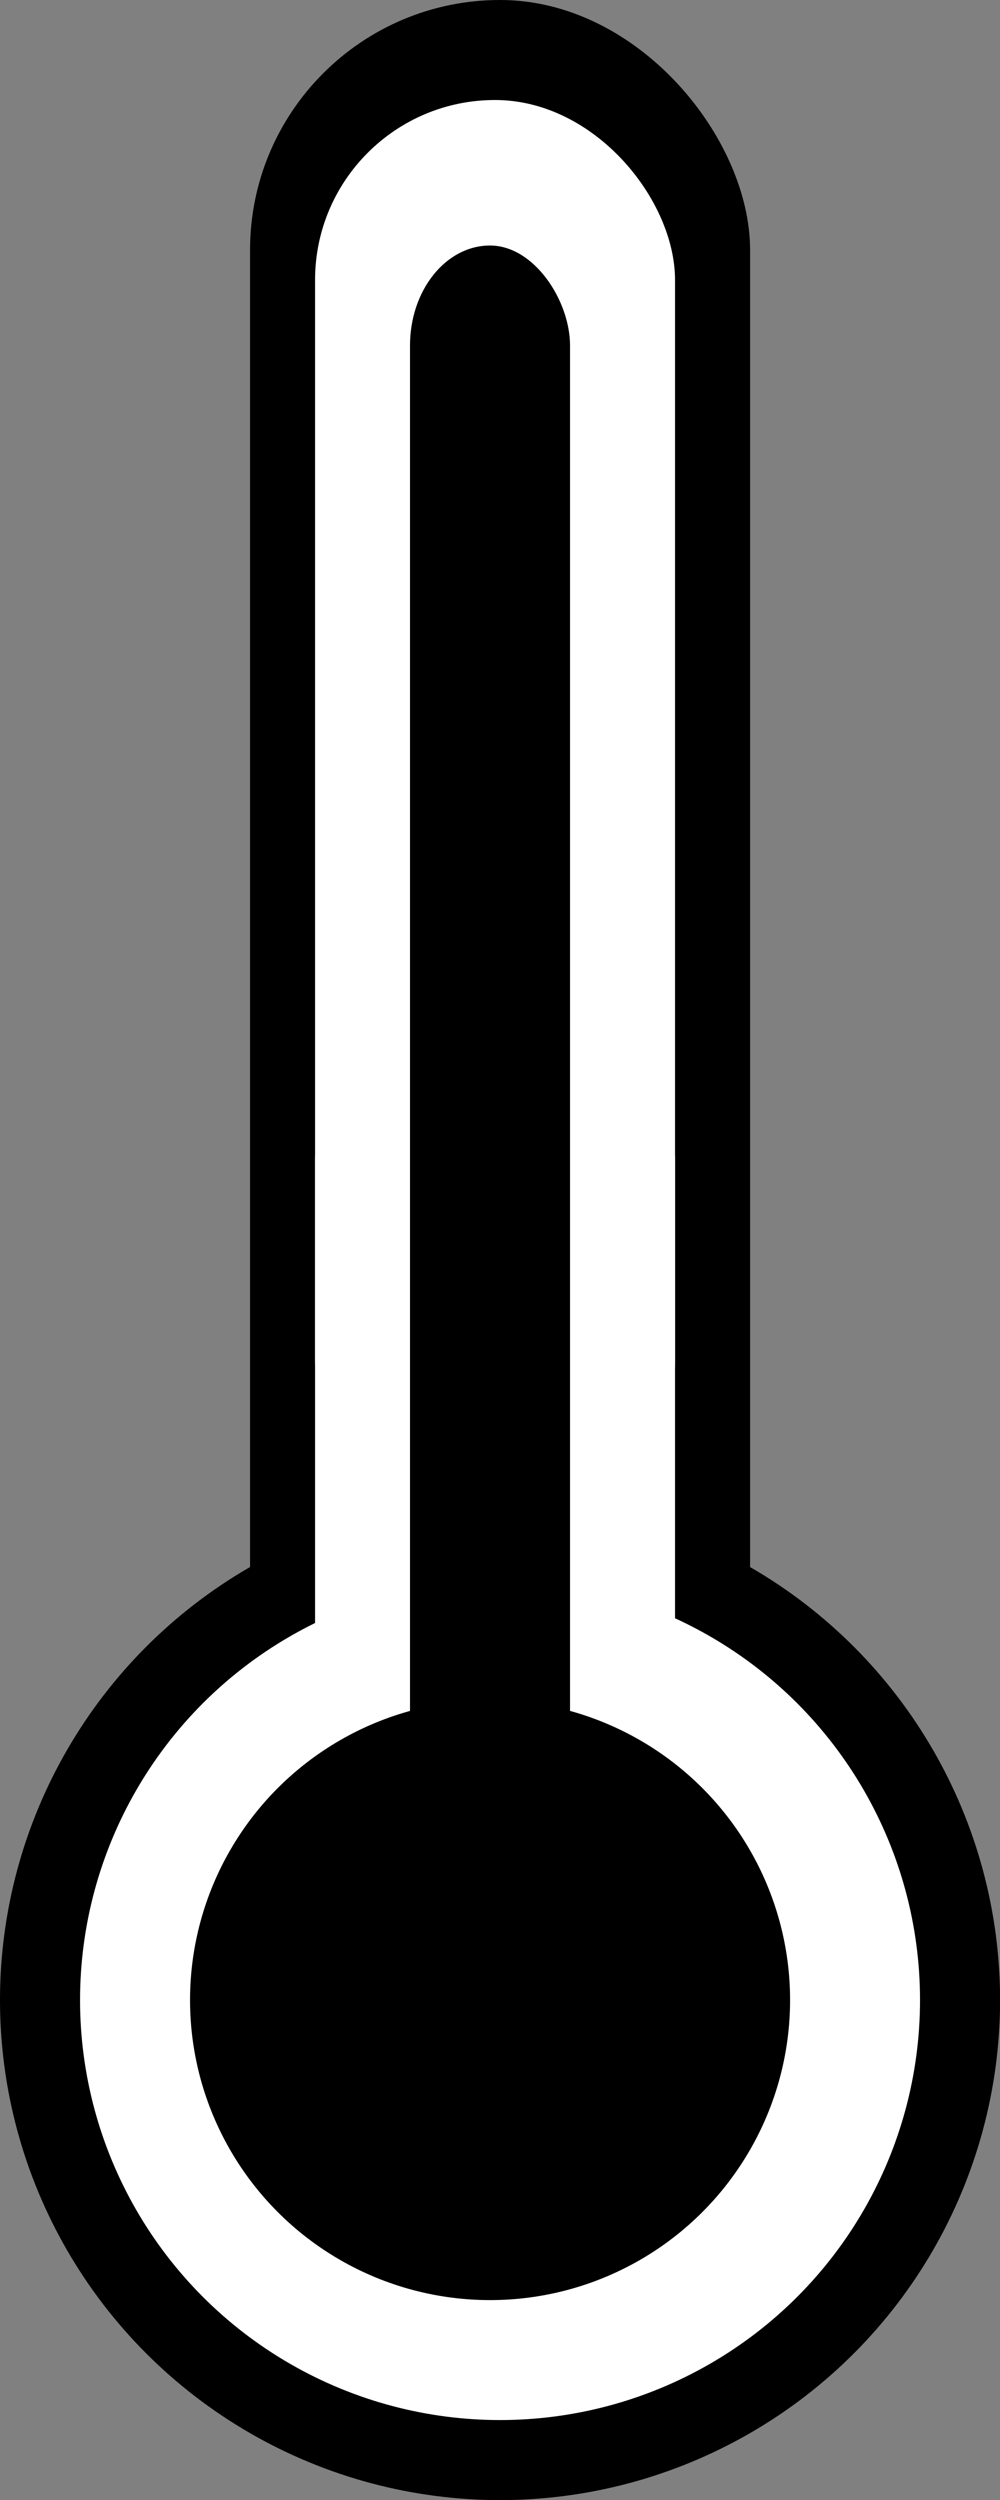 <?xml version="1.0" encoding="UTF-8" standalone="no"?>
<!-- Created with Inkscape (http://www.inkscape.org/) -->

<svg
   xmlns:dc="http://purl.org/dc/elements/1.1/"
   xmlns:cc="http://creativecommons.org/ns#"
   xmlns:rdf="http://www.w3.org/1999/02/22-rdf-syntax-ns#"
   xmlns:svg="http://www.w3.org/2000/svg"
   xmlns="http://www.w3.org/2000/svg"
   xmlns:sodipodi="http://sodipodi.sourceforge.net/DTD/sodipodi-0.dtd"
   xmlns:inkscape="http://www.inkscape.org/namespaces/inkscape"
   width="13.229mm"
   height="33.073mm"
   viewBox="0 0 13.229 33.073"
   version="1.1"
   id="svg8"
   inkscape:version="0.92.1 r"
   sodipodi:docname="temp.svg">
  <rect x="0" y="0" width="13.229" height="33.073" fill="#808080" stroke="none"/>
  <defs
     id="defs2" />
  <sodipodi:namedview
     id="base"
     pagecolor="#ffffff"
     bordercolor="#666666"
     borderopacity="1.0"
     inkscape:pageopacity="0.0"
     inkscape:pageshadow="2"
     inkscape:zoom="5.6"
     inkscape:cx="44.954695"
     inkscape:cy="60.232074"
     inkscape:document-units="mm"
     inkscape:current-layer="layer2"
     showgrid="false"
     fit-margin-top="0"
     fit-margin-left="0"
     fit-margin-right="0"
     fit-margin-bottom="0"
     inkscape:window-width="1920"
     inkscape:window-height="1025"
     inkscape:window-x="1920"
     inkscape:window-y="27"
     inkscape:window-maximized="1" />
  <g
     inkscape:label="Layer 1"
     inkscape:groupmode="layer"
     id="layer1"
     transform="translate(-26.458,-211.01)">
    <circle
       style="fill:#000000;stroke-width:0.165"
       id="path10"
       cx="33.073"
       cy="237.469"
       r="6.615" />
    <rect
       style="fill:#000000;stroke-width:0.293"
       id="rect14"
       width="6.615"
       height="26.458"
       x="29.766"
       y="211.01"
       ry="3.307" />
  </g>
  <g
     inkscape:groupmode="layer"
     id="layer2"
     inkscape:label="Layer 2"
     transform="translate(-26.458,-211.01)">
    <rect
       style="fill:#ffffff;stroke-width:0.211"
       id="rect14-3"
       width="4.762"
       height="19.05"
       x="30.626"
       y="212.333"
       ry="2.381" />
    <rect
       style="fill:#ffffff;stroke-width:0.328"
       id="rect32"
       width="4.762"
       height="12.755"
       x="30.626"
       y="226.036"
       ry="0.293" />
    <circle
       style="fill:#ffffff;stroke-width:0.506"
       id="path34"
       cx="33.073"
       cy="237.469"
       r="5.556" />
    <circle
       style="fill:#000000;stroke-width:0.227"
       id="path106"
       cx="32.941"
       cy="237.469"
       r="3.969" />
    <rect
       style="fill:#000000;stroke-width:0.241"
       id="rect110"
       width="2.117"
       height="24.005"
       x="31.882"
       y="214.258"
       ry="1.323" />
  </g>
</svg>
